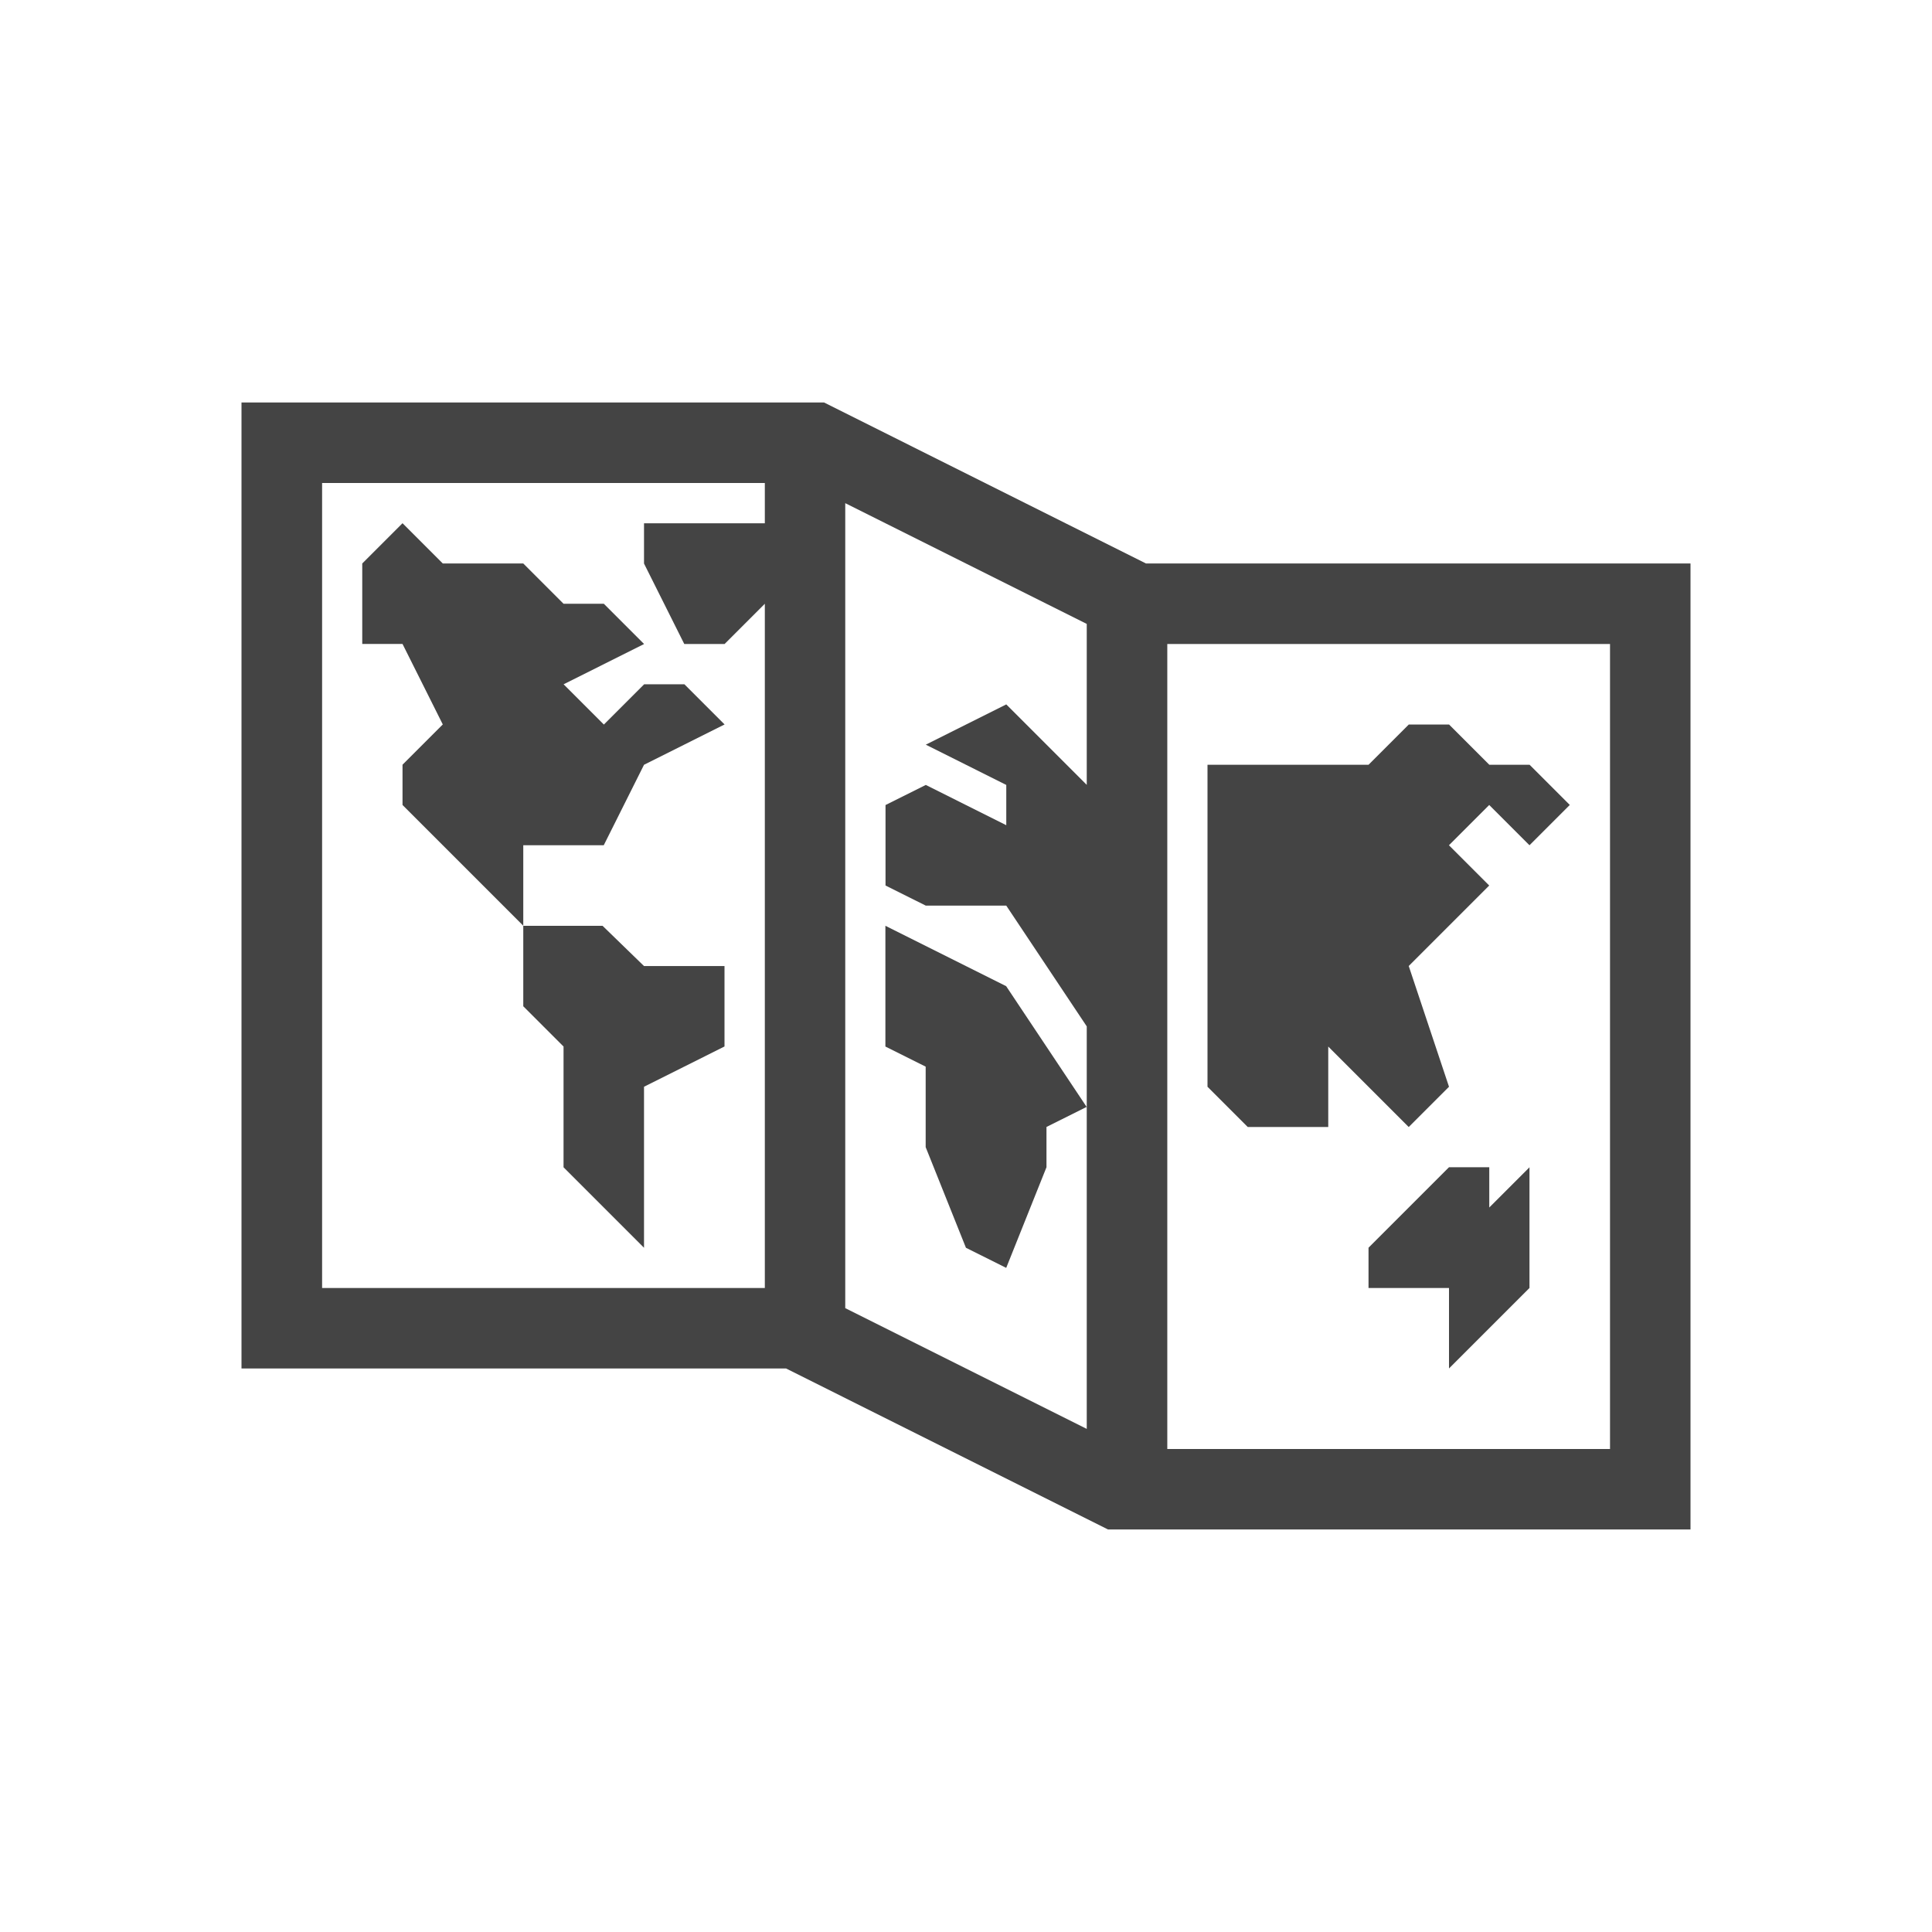 <?xml version="1.0" encoding="utf-8"?>

<!DOCTYPE svg PUBLIC "-//W3C//DTD SVG 1.1//EN" "http://www.w3.org/Graphics/SVG/1.1/DTD/svg11.dtd">
<svg version="1.1" xmlns="http://www.w3.org/2000/svg" xmlns:xlink="http://www.w3.org/1999/xlink" viewBox="0 0 32 32">
<path fill="#444" d="M18.981 9.333l-5.333-2.667h-9.648v16h9.019l5.333 2.667h9.648v-16h-9.019zM12.667 8.667h-2v0.667l0.667 1.333h0.667l0.667-0.667v11.333h-7.333v-13.333h7.333v0.667zM18 13l-1.333-1.333-1.333 0.667 1.333 0.667v0.667l-1.333-0.667-0.667 0.333v1.333l0.667 0.333h1.333l1.333 2v6.667l-4-2v-13.333l4 2v2.667zM26.667 24h-7.333v-13.333h7.333v13.333zM25.333 19.333v2l-1.333 1.333v-1.333h-1.333v-0.667l1.333-1.333h0.667v0.667l0.667-0.667zM26 13.333l-0.667 0.667-0.667-0.667-0.667 0.667 0.667 0.667-1.333 1.333 0.667 2-0.667 0.667-1.333-1.333v1.333h-1.333l-0.667-0.667v-5.333h2.667l0.667-0.667h0.667l0.667 0.667h0.667l0.667 0.667zM18 18.333l-0.667 0.333v0.667l-0.667 1.667-0.667-0.333-0.667-1.667v-1.333l-0.667-0.333v-2l2 1 1.333 2zM12 16v1.333l-1.333 0.667v2.667l-1.333-1.333v-2l-0.667-0.667v-1.333h1.313l0.687 0.667h1.333zM12 12l-1.333 0.667-0.667 1.333h-1.333v1.333l-2-2v-0.667l0.667-0.667-0.667-1.333h-0.667v-1.333l0.667-0.667 0.667 0.667h1.333l0.667 0.667h0.667l0.667 0.667-1.333 0.667 0.667 0.667 0.667-0.667h0.667l0.667 0.667z"></path>
</svg>
